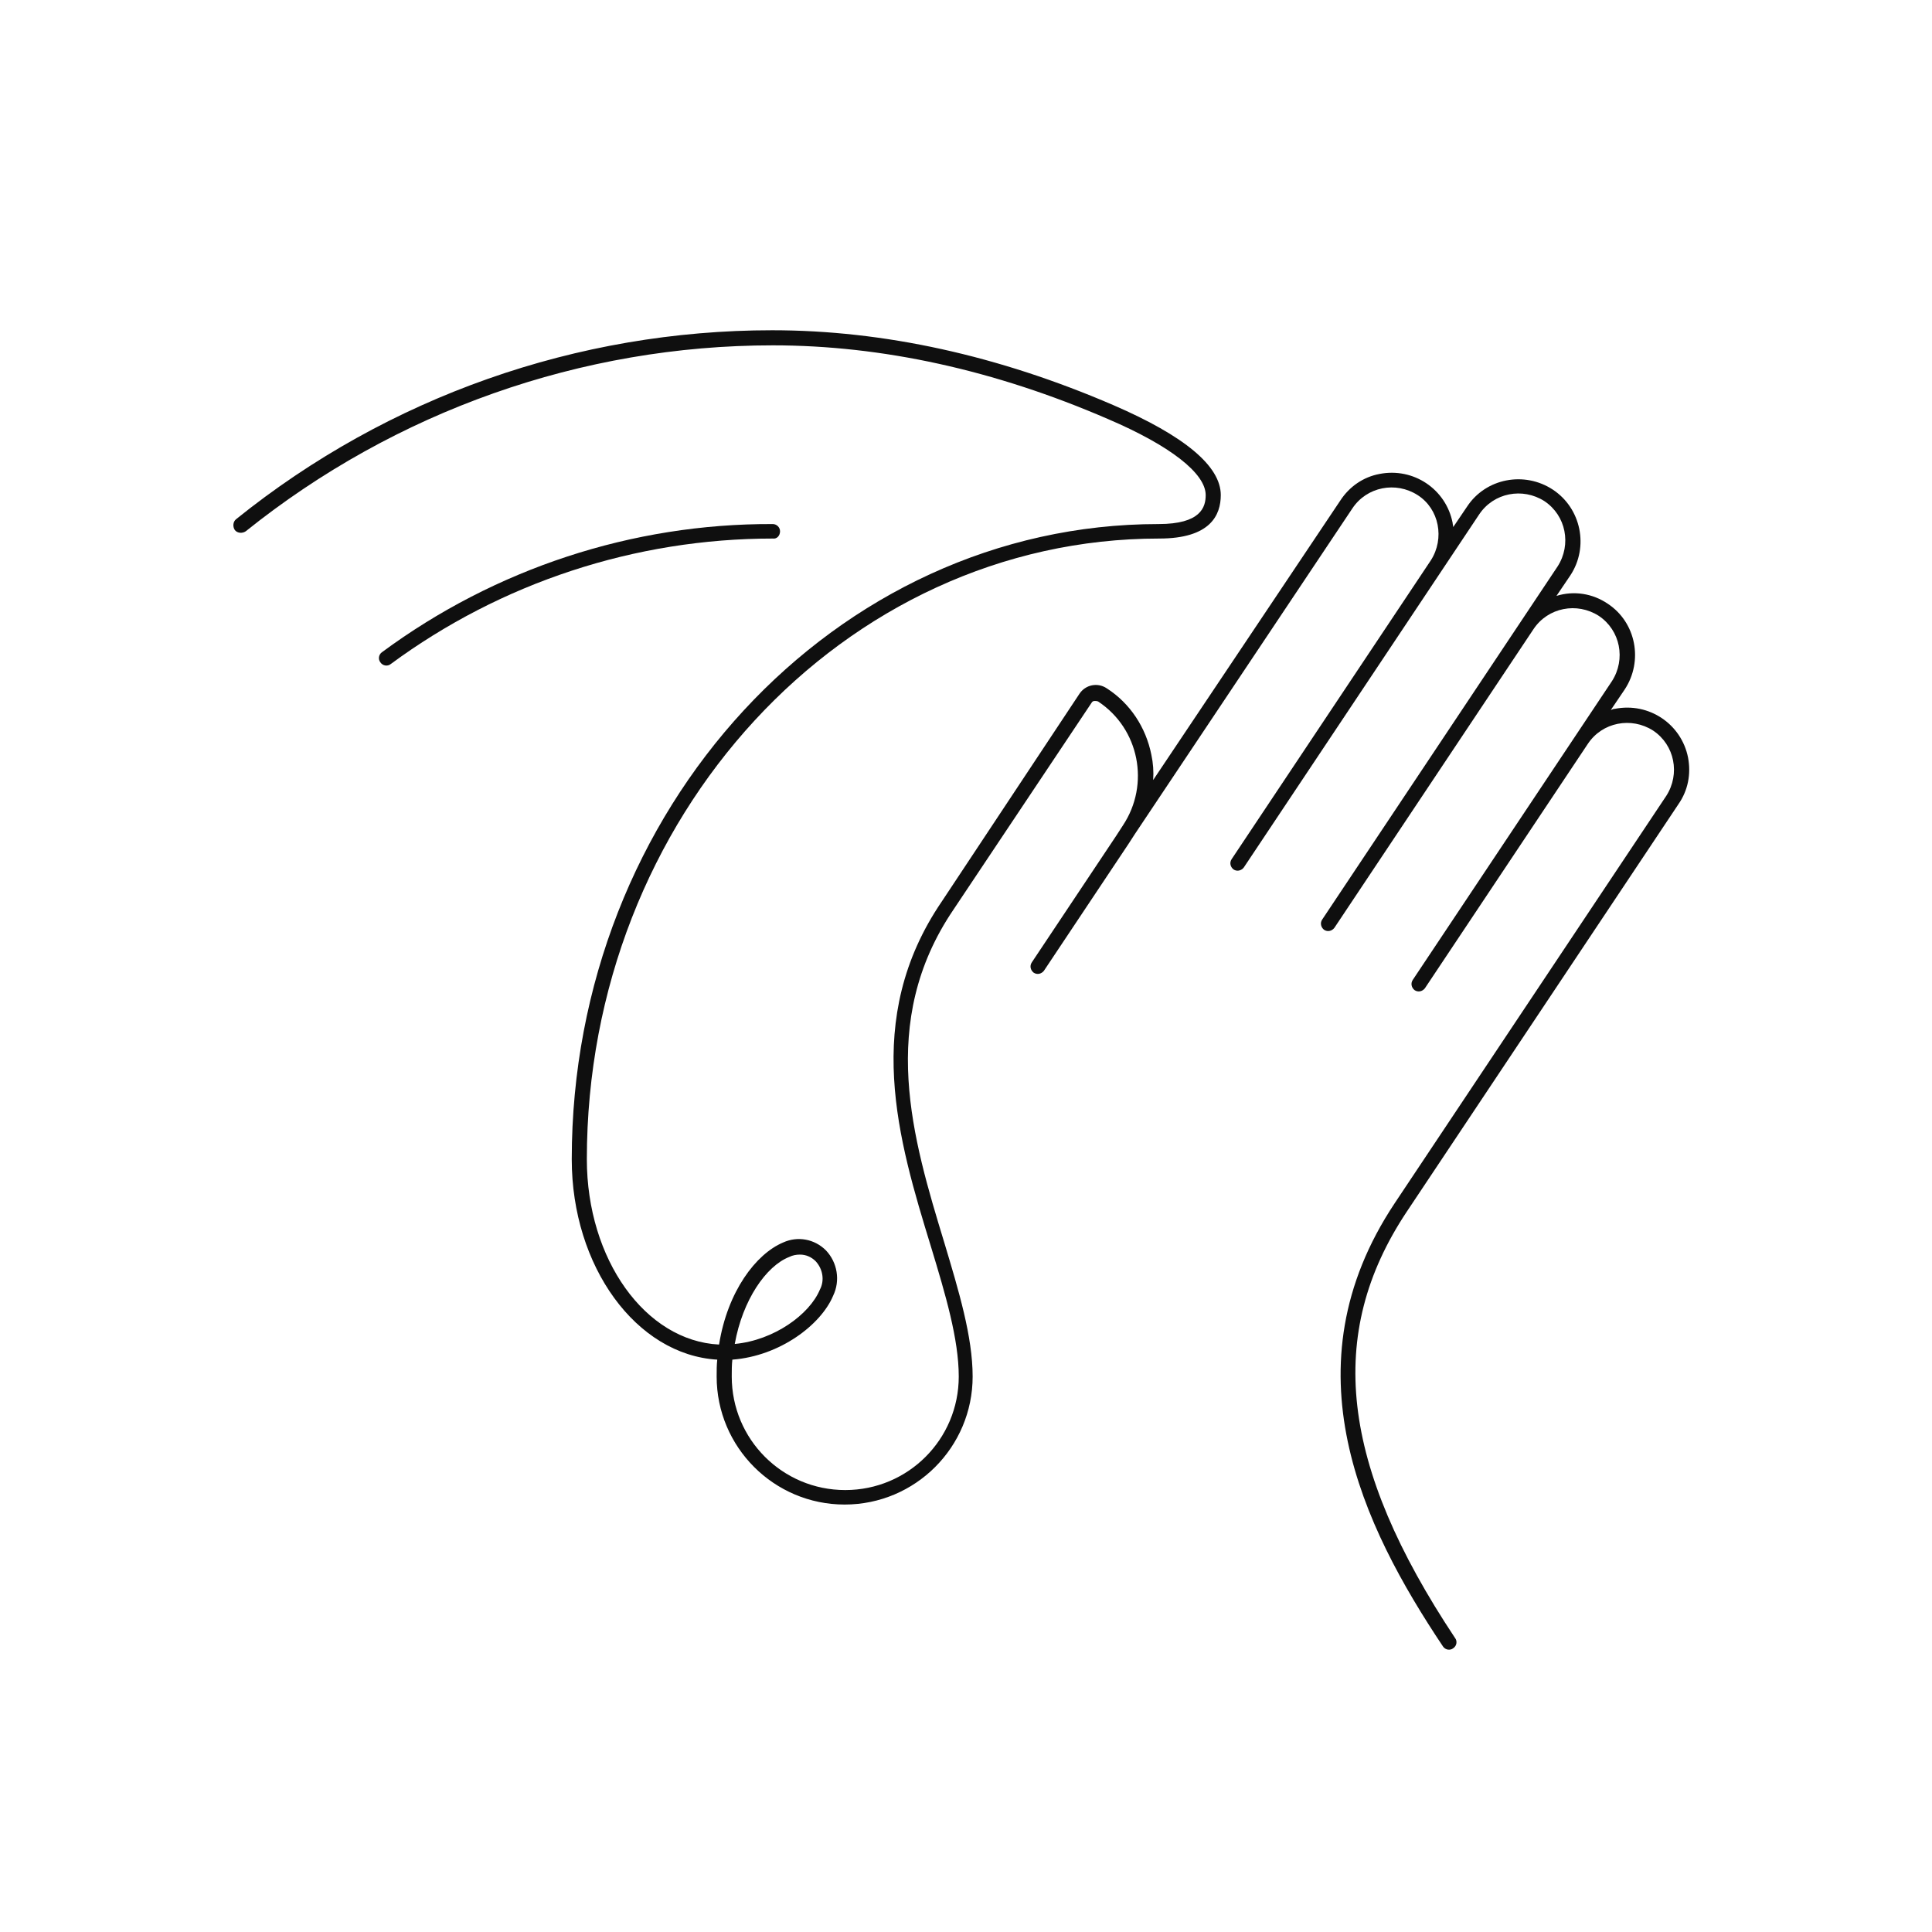 <svg width="320" height="320" viewBox="0 0 320 320" fill="none" xmlns="http://www.w3.org/2000/svg">
<path d="M279.6 125.5C278.5 119.9 273.1 116.3 267.5 117.4C267.3 117.4 267 117.5 266.8 117.6L269.1 114.2C272.2 109.5 271 103.1 266.3 100C263.8 98.3 260.7 97.8 257.8 98.7L260.1 95.3C263.2 90.6 261.9 84.2 257.2 81.1C252.5 78 246.1 79.2 243 83.9L240.7 87.3C240.7 87.1 240.6 86.8 240.6 86.6C239.5 81 234.1 77.4 228.5 78.5C225.8 79 223.5 80.6 222 82.9L191 129.2C191.1 127.8 191 126.4 190.7 125C189.8 120.5 187.2 116.5 183.3 114C181.8 113 179.8 113.4 178.8 114.9L156 149.3C142.7 168.8 148.8 188.9 154.2 206.5C156.6 214.4 158.8 221.8 158.8 228C158.8 238.4 150.4 246.8 140 246.8C129.6 246.8 121.2 238.4 121.2 228C121.2 227 121.2 226.1 121.3 225.2C129.2 224.6 136 219.4 138 214.6C139.2 212.1 138.7 209.1 136.8 207.1C134.9 205.2 132.1 204.7 129.7 205.8C125.2 207.7 120.5 213.9 119.1 222.7C106.9 222.1 97.2 208.6 97.2 192C97.2 135.3 139.7 89.2 192 89.2C200.5 89.2 202.2 85.3 202.2 82C202.2 77.2 196.2 72.2 184.4 67.1C165.4 58.9 146.4 54.7 127.9 54.7C95.6 54.7 64.3 65.7 39.1 86C38.6 86.4 38.5 87.2 38.9 87.8C39.3 88.3 40.1 88.4 40.7 88C65.5 68.1 96.3 57.2 128 57.2C146.1 57.2 164.8 61.3 183.5 69.4C193.8 73.8 199.7 78.4 199.7 82C199.7 84 198.9 86.8 191.9 86.8C138.3 86.8 94.7 134 94.7 192C94.7 209.8 105.4 224.4 118.8 225.2C118.7 226.1 118.7 227 118.7 228C118.7 239.7 128.2 249.2 139.9 249.2C151.6 249.2 161.1 239.7 161.1 228C161.1 221.4 158.8 213.8 156.4 205.8C151.2 188.7 145.3 169.3 157.9 150.7L180.8 116.4C180.9 116.2 181.1 116.1 181.3 116.1C181.5 116.1 181.7 116.1 181.9 116.2C188.7 120.7 190.5 129.9 186 136.7L184.9 138.4L170.9 159.4C170.5 160 170.7 160.7 171.2 161.1C171.8 161.5 172.5 161.3 172.9 160.8L186.9 139.8L188 138.1L224 84.2C226.4 80.6 231.2 79.7 234.8 82C238.4 84.3 239.3 89.2 237 92.8L204 142.3C203.6 142.9 203.8 143.6 204.3 144C204.9 144.4 205.6 144.2 206 143.7L245 85.2C247.4 81.6 252.2 80.7 255.8 83C259.4 85.4 260.3 90.2 258 93.8L219 152.3C218.6 152.9 218.8 153.6 219.3 154C219.9 154.4 220.6 154.2 221 153.7L254 104.2C256.4 100.6 261.2 99.7 264.8 102C268.4 104.4 269.3 109.2 267 112.8L234 162.3C233.6 162.9 233.8 163.6 234.3 164C234.9 164.4 235.6 164.2 236 163.7L263 123.2C265.4 119.6 270.2 118.7 273.8 121C277.4 123.4 278.3 128.2 276 131.8L231 199.3C212.9 226.5 225.7 252.8 239 272.7C239.4 273.3 240.2 273.4 240.7 273C241.3 272.6 241.4 271.8 241 271.3C222 242.7 219.5 221 233 200.7L278 133.2C279.6 130.9 280.1 128.2 279.6 125.5ZM130.7 208.2C131.3 207.9 131.9 207.8 132.5 207.8C133.5 207.8 134.4 208.2 135.1 208.9C136.3 210.2 136.6 212.1 135.8 213.6C134.1 217.7 128.2 222 121.7 222.6C123 215.3 126.9 209.7 130.7 208.2Z" fill="#0F0F0F"/>
<path d="M129.2 88C129.2 87.3 128.6 86.8 128 86.8C104.7 86.7 82 94.2 63.3 108C62.7 108.4 62.6 109.2 63 109.7C63.4 110.3 64.2 110.4 64.7 110C83 96.5 105.2 89.2 128 89.2C128.7 89.3 129.2 88.7 129.2 88Z" fill="#0F0F0F"/>
</svg>
